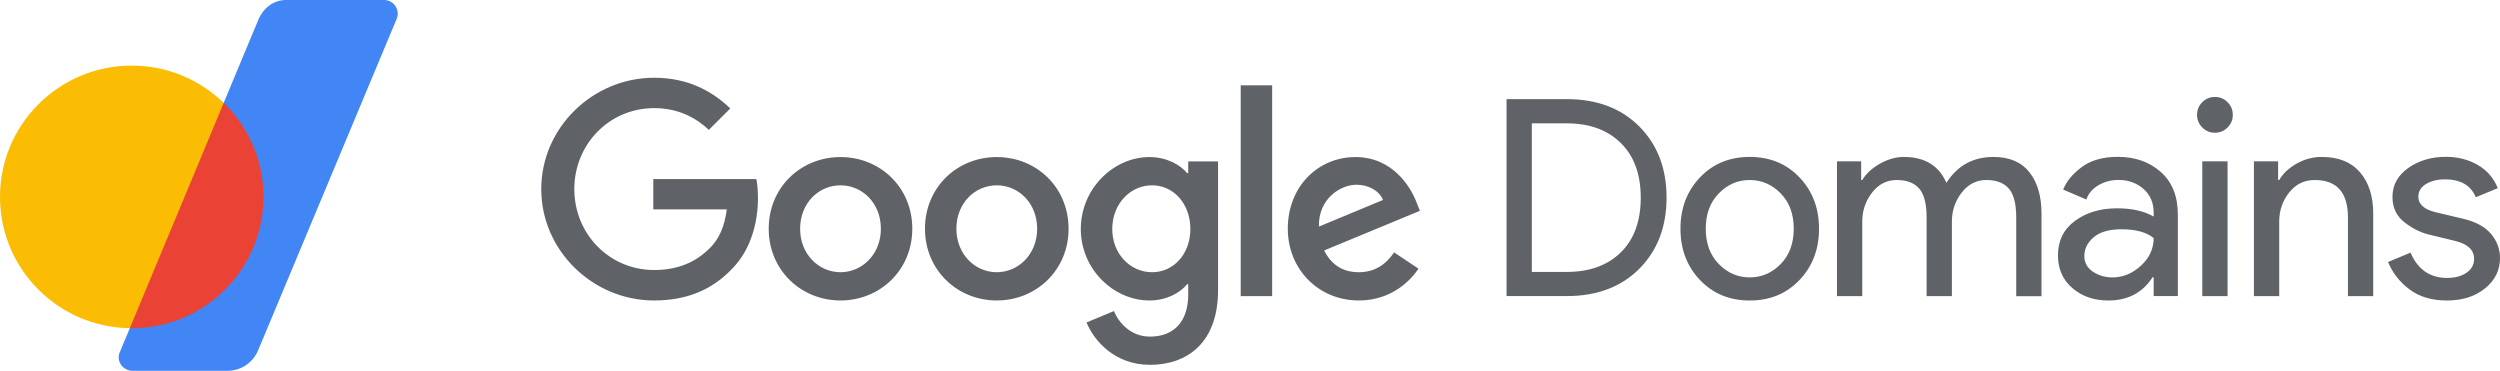 <svg xmlns="http://www.w3.org/2000/svg" xml:space="preserve" viewBox="3 7 836.02 124"><path fill="#5F6368" d="M506.8 106.02V40.15h20.14c10.11 0 18.2 3.05 24.27 9.15 6.07 6.1 9.1 14.03 9.1 23.78s-3.03 17.68-9.1 23.78c-6.07 6.1-14.16 9.15-24.27 9.15H506.8zm8.46-8.09h11.68c7.6 0 13.62-2.18 18.07-6.53 4.44-4.35 6.67-10.46 6.67-18.31 0-7.79-2.22-13.88-6.67-18.26-4.44-4.38-10.47-6.58-18.07-6.58h-11.68v49.68zm56.23-31.61c4.35-4.57 9.9-6.85 16.64-6.85s12.29 2.29 16.64 6.85c4.35 4.57 6.53 10.29 6.53 17.16 0 6.87-2.18 12.59-6.53 17.16s-9.9 6.85-16.64 6.85-12.29-2.28-16.64-6.85c-4.35-4.57-6.53-10.29-6.53-17.16 0-6.87 2.18-12.59 6.53-17.16zm6.3 28.98c2.91 2.98 6.36 4.46 10.34 4.46 3.98 0 7.43-1.49 10.34-4.46 2.91-2.97 4.37-6.91 4.37-11.82s-1.46-8.85-4.37-11.82c-2.91-2.97-6.36-4.46-10.34-4.46-3.98 0-7.43 1.49-10.34 4.46-2.91 2.98-4.37 6.92-4.37 11.82 0 4.91 1.46 8.85 4.37 11.82zm39.51 10.72V60.94h8.09v6.26h.37c1.29-2.15 3.26-3.97 5.93-5.47 2.67-1.5 5.32-2.25 7.95-2.25 6.99 0 11.74 2.88 14.25 8.65 3.68-5.76 8.92-8.65 15.72-8.65 5.33 0 9.35 1.7 12.04 5.11 2.7 3.4 4.05 8.02 4.05 13.85v27.6h-8.46V79.71c0-4.54-.83-7.76-2.48-9.66-1.66-1.9-4.17-2.85-7.54-2.85-3.31 0-6.05 1.41-8.23 4.23-2.18 2.82-3.26 6.04-3.26 9.66v24.93h-8.46V79.71c0-4.54-.83-7.76-2.48-9.66-1.66-1.9-4.17-2.85-7.54-2.85-3.31 0-6.05 1.41-8.23 4.23-2.18 2.82-3.26 6.04-3.26 9.66v24.93h-8.46zm90.73 1.47c-4.78 0-8.78-1.38-12-4.14-3.22-2.76-4.83-6.41-4.83-10.95 0-4.91 1.9-8.75 5.7-11.55 3.8-2.79 8.49-4.19 14.07-4.19 4.96 0 9.04.92 12.23 2.76v-1.29c0-3.31-1.14-5.96-3.4-7.96-2.27-1.99-5.06-2.99-8.37-2.99-2.45 0-4.67.58-6.67 1.75-1.99 1.17-3.36 2.76-4.09 4.78l-7.72-3.31c1.04-2.7 3.09-5.2 6.16-7.5 3.06-2.3 7.11-3.45 12.14-3.45 5.76 0 10.54 1.69 14.34 5.06 3.8 3.37 5.7 8.13 5.7 14.26V106h-8.09v-6.26h-.37c-3.37 5.18-8.3 7.75-14.8 7.75zm1.38-7.72c3.49 0 6.67-1.3 9.52-3.91 2.85-2.61 4.27-5.69 4.27-9.25-2.39-1.96-5.98-2.94-10.76-2.94-4.11 0-7.2.89-9.29 2.67-2.08 1.78-3.13 3.86-3.13 6.26 0 2.21.95 3.96 2.85 5.24 1.91 1.28 4.09 1.93 6.54 1.93zm38.51-50.14c-1.16 1.17-2.57 1.75-4.23 1.75s-3.07-.58-4.23-1.75c-1.16-1.16-1.75-2.58-1.75-4.23 0-1.66.58-3.07 1.75-4.23 1.16-1.16 2.57-1.75 4.23-1.75s3.06.58 4.23 1.75c1.16 1.17 1.75 2.58 1.75 4.23 0 1.65-.58 3.06-1.75 4.23zm0 56.39h-8.46V60.94h8.46v45.08zm16.9-45.08v6.26h.37c1.22-2.15 3.16-3.97 5.79-5.47 2.64-1.5 5.45-2.25 8.46-2.25 5.58 0 9.84 1.72 12.78 5.15 2.94 3.44 4.41 8.04 4.41 13.8v27.6h-8.46V79.71c0-8.34-3.71-12.51-11.12-12.51-3.49 0-6.34 1.4-8.55 4.19-2.21 2.79-3.31 6.03-3.31 9.71v24.93h-8.46V60.94h8.09zm56.44 46.55c-5.03 0-9.18-1.23-12.46-3.68-3.28-2.45-5.69-5.52-7.22-9.2l7.54-3.13c2.39 5.64 6.47 8.46 12.23 8.46 2.63 0 4.79-.58 6.48-1.75 1.69-1.16 2.53-2.7 2.53-4.6 0-2.94-2.05-4.94-6.16-5.98l-9.1-2.21c-2.88-.74-5.61-2.13-8.18-4.19-2.57-2.05-3.86-4.83-3.86-8.33 0-3.99 1.76-7.22 5.29-9.71 3.52-2.48 7.71-3.73 12.55-3.73 3.98 0 7.54.91 10.67 2.71 3.13 1.81 5.36 4.4 6.71 7.77l-7.36 3.04c-1.65-3.99-5.09-5.98-10.3-5.98-2.51 0-4.63.52-6.34 1.56-1.72 1.04-2.57 2.45-2.57 4.23 0 2.58 1.99 4.32 5.98 5.24l8.92 2.12c4.23.98 7.35 2.67 9.38 5.06 2.02 2.39 3.03 5.09 3.03 8.1 0 4.05-1.66 7.42-4.97 10.12-3.33 2.73-7.59 4.08-12.79 4.08zm-599.53-.01c-20.5 0-37.73-16.71-37.73-37.24S201.23 33 221.73 33c11.34 0 19.41 4.45 25.49 10.26l-7.17 7.17c-4.35-4.09-10.25-7.27-18.32-7.27-14.97 0-26.67 12.08-26.67 27.07s11.7 27.06 26.67 27.06c9.71 0 15.24-3.9 18.78-7.45 2.9-2.91 4.81-7.08 5.53-12.81h-24.57V66.88h34.46c.36 1.82.54 4 .54 6.36 0 7.63-2.09 17.08-8.8 23.8-6.53 6.8-14.87 10.44-25.94 10.44zm86.35-23.98c0 13.81-10.78 23.98-24.01 23.98-13.23 0-24.01-10.17-24.01-23.98 0-13.9 10.78-23.98 24.01-23.98 13.23 0 24.01 10.08 24.01 23.98zm-10.51 0c0-8.63-6.25-14.53-13.5-14.53s-13.5 5.9-13.5 14.53c0 8.54 6.25 14.53 13.5 14.53s13.5-6 13.5-14.53zm62.77 0c0 13.81-10.78 23.98-24.01 23.98S312.32 97.3 312.32 83.5c0-13.9 10.78-23.98 24.01-23.98s24.01 10.08 24.01 23.98zm-10.51 0c0-8.63-6.25-14.53-13.5-14.53s-13.5 5.9-13.5 14.53c0 8.54 6.25 14.53 13.5 14.53s13.5-6 13.5-14.53zm60.5-22.53v43.05c0 17.71-10.43 24.98-22.77 24.98-11.61 0-18.59-7.81-21.22-14.17l9.16-3.81c1.63 3.91 5.62 8.54 12.06 8.54 7.89 0 12.79-4.9 12.79-14.08v-3.45h-.36c-2.36 2.91-6.89 5.45-12.61 5.45-11.97 0-22.95-10.44-22.95-23.89 0-13.53 10.98-24.07 22.95-24.07 5.71 0 10.25 2.54 12.61 5.36h.36v-3.91h9.98zm-9.26 22.62c0-8.45-5.62-14.62-12.79-14.62-7.26 0-13.33 6.18-13.33 14.62 0 8.36 6.08 14.44 13.33 14.44 7.17 0 12.79-6.09 12.79-14.44zm27.35-48.05v70.48H417.9V35.54h10.52zM469.2 91.4l8.16 5.45c-2.63 3.91-8.98 10.63-19.95 10.63-13.61 0-23.76-10.54-23.76-23.98 0-14.26 10.25-23.98 22.59-23.98 12.43 0 18.5 9.9 20.5 15.26l1.09 2.72-32.03 13.26c2.45 4.81 6.26 7.27 11.61 7.27s9.07-2.63 11.79-6.63zm-25.13-8.63 21.41-8.9c-1.18-3-4.72-5.09-8.89-5.09-5.35 0-12.79 4.73-12.52 13.99z"/><path fill="#4285F4" d="M131.41 7c3.29 0 5.51 3.36 4.21 6.38L89.25 124.31a11.118 11.118 0 0 1-10.2 6.69H47.36c-3.29 0-5.59-3.25-4.28-6.27l3.63-8.71 7.92-46.25L77.64 41.8l11.72-28.11C91.11 9.63 94.39 7 98.82 7h32.59z"/><path fill="#FBBC04" d="M77.8 41.41c-8.06-7.83-19.1-12.6-31.24-12.47C22.24 29.21 2.73 49.09 3 73.34c.26 23.87 19.59 43.07 43.4 43.41.11-.3 21.3-33.56 21.3-33.56s10.1-41.76 10.1-41.78z"/><path fill="#EA4335" d="M77.8 41.41s-31.43 75.35-31.4 75.35c.38.01.76.01 1.14 0 24.33-.27 43.83-20.14 43.56-44.4-.13-12.14-5.21-23.08-13.3-30.95z"/></svg>
